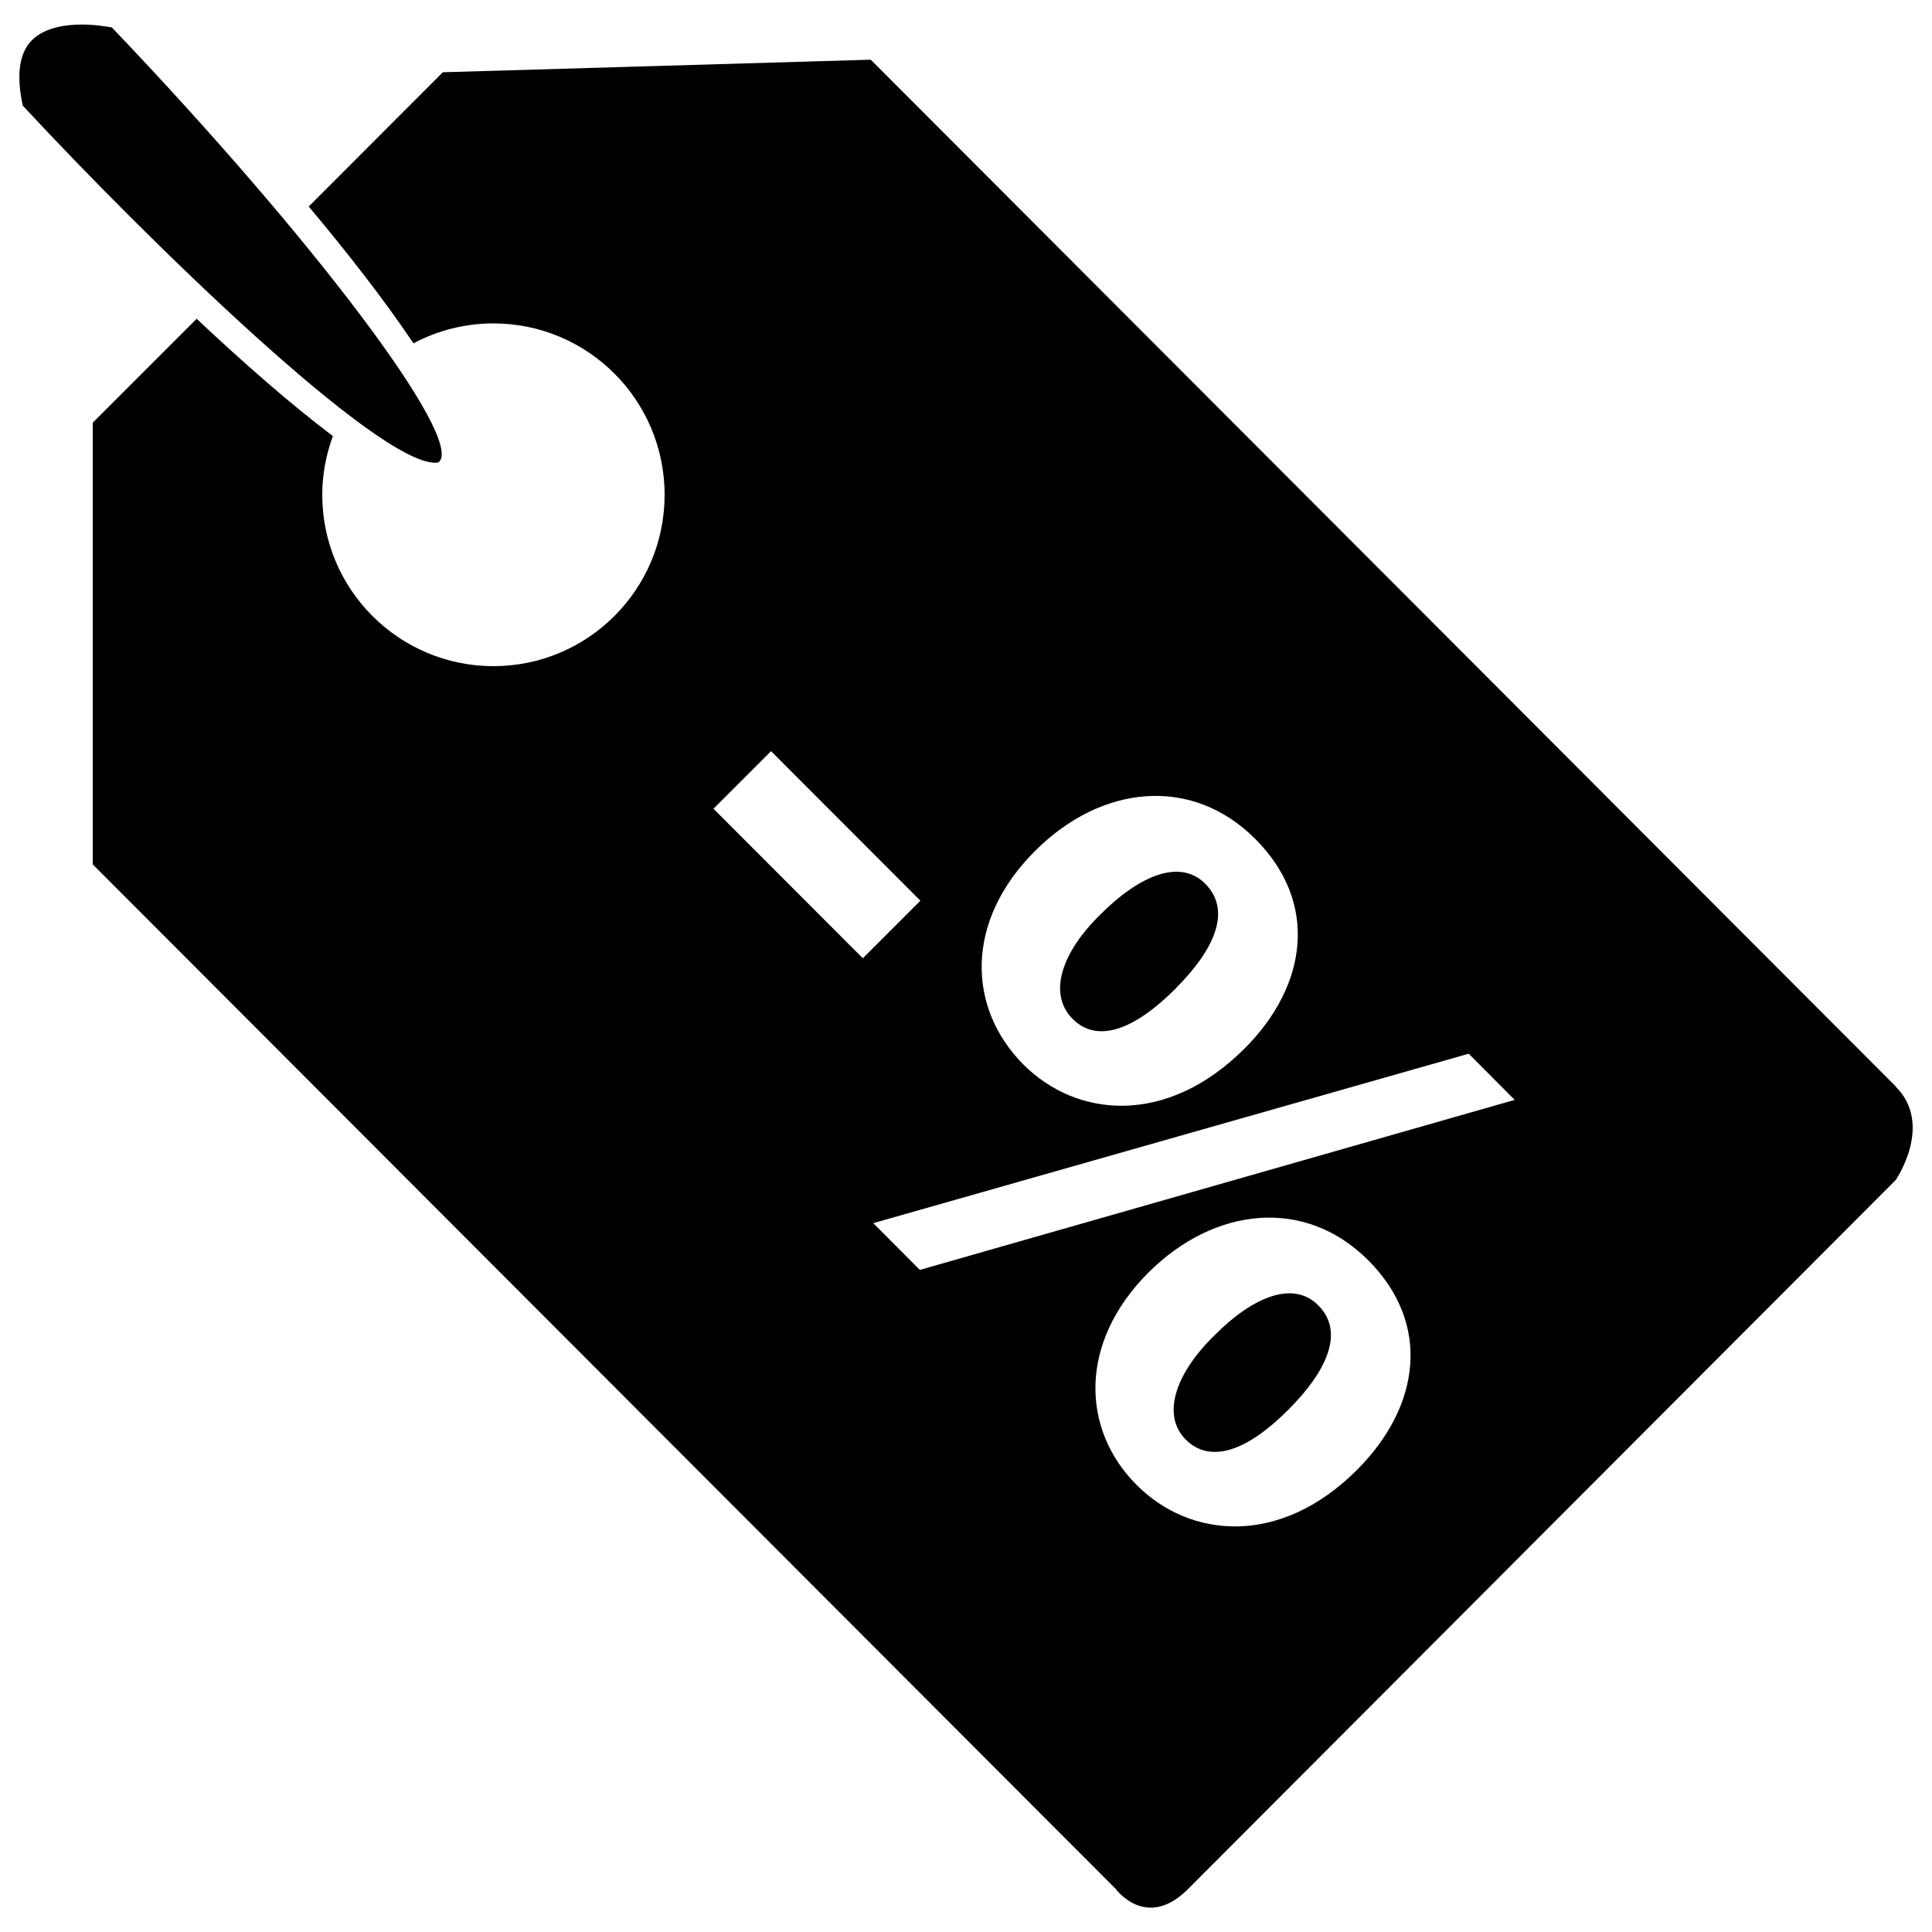 <?xml version="1.0" encoding="utf-8"?>
<!-- Svg Vector Icons : http://www.sfont.cn -->
<!DOCTYPE svg PUBLIC "-//W3C//DTD SVG 1.1//EN" "http://www.w3.org/Graphics/SVG/1.1/DTD/svg11.dtd">
<svg version="1.1" xmlns="http://www.w3.org/2000/svg" xmlns:xlink="http://www.w3.org/1999/xlink" x="0px" y="0px" viewBox="0 0 1000 1000" enable-background="new 0 0 1000 1000" xml:space="preserve">
<g><path d="M608.7,511.4c19.5-19.5,29.2-39.9,15.1-54c-13.2-13.3-34.5-3.8-53.9,15.6c-20.4,19.8-27.7,41.3-14.7,54.4c12.7,12.7,31.8,5.9,53.6-16l0,0L608.7,511.4z M981.3,562.4C961.6,542.6,450.7,30.9,450.7,30.9l-221.5,6.5l-69.4,69.5c20.4,24.3,39.5,48.9,54.2,70.8c12.4-6.6,26.5-10.3,41.4-10.3c48.9,0,88.6,39.7,88.6,88.7c0,49-39.7,88.7-88.6,88.7c-48.9,0-88.6-39.7-88.6-88.7c0-10.7,2-20.8,5.5-30.4c-21.8-16.4-46.6-38.2-70.5-60.7L48,218.8v228.6l529.5,530.3c0,0,15.8,21.8,37.5,0c21.7-21.8,366.2-366.9,366.2-366.9s19.8-28.6,0-48.4l0,0L981.3,562.4z M535.7,440.5c34.2-34.3,81.1-39.3,114.1-6.2c32.7,32.8,27.2,75.6-5.6,108.4c-40.1,40.1-86.7,36.1-114.5,8.3C500.6,521.7,499.3,476.8,535.7,440.5L535.7,440.5L535.7,440.5z M369.3,418.6l29.8-29.8l77.3,77.4l-29.8,29.8L369.3,418.6L369.3,418.6z M702.5,760.7c-39.8,39.9-86.4,35.7-114.1,8c-28.9-28.9-30.1-73.8,5.9-109.9c34.2-34.2,81.1-39.3,113.9-6.5C740.9,685.1,735.3,727.8,702.5,760.7L702.5,760.7L702.5,760.7z M476.1,657.3l-24.1-24.2l308.2-87.7l23.8,23.9L476.1,657.3L476.1,657.3z M628.8,691c-20.4,19.8-27.7,41.3-15.1,54.1c12.7,12.7,31.9,6,53.3-15.6c19.5-19.5,29.2-39.9,15.4-53.8C669.2,662.3,647.9,671.7,628.8,691L628.8,691L628.8,691z M225.2,239.5c0.6,0,1.7,0,2.1-0.5c12.5-12.5-64.9-115.3-169.4-224.8c-2.9-0.5-8.8-1.5-15.6-1.5c-8.9,0-20.8,1.7-27.2,9.7C9.7,29.2,8.6,40,11.8,54.7C78.8,126.8,195,239.5,225.2,239.5L225.2,239.5L225.2,239.5z"/></g>
</svg>